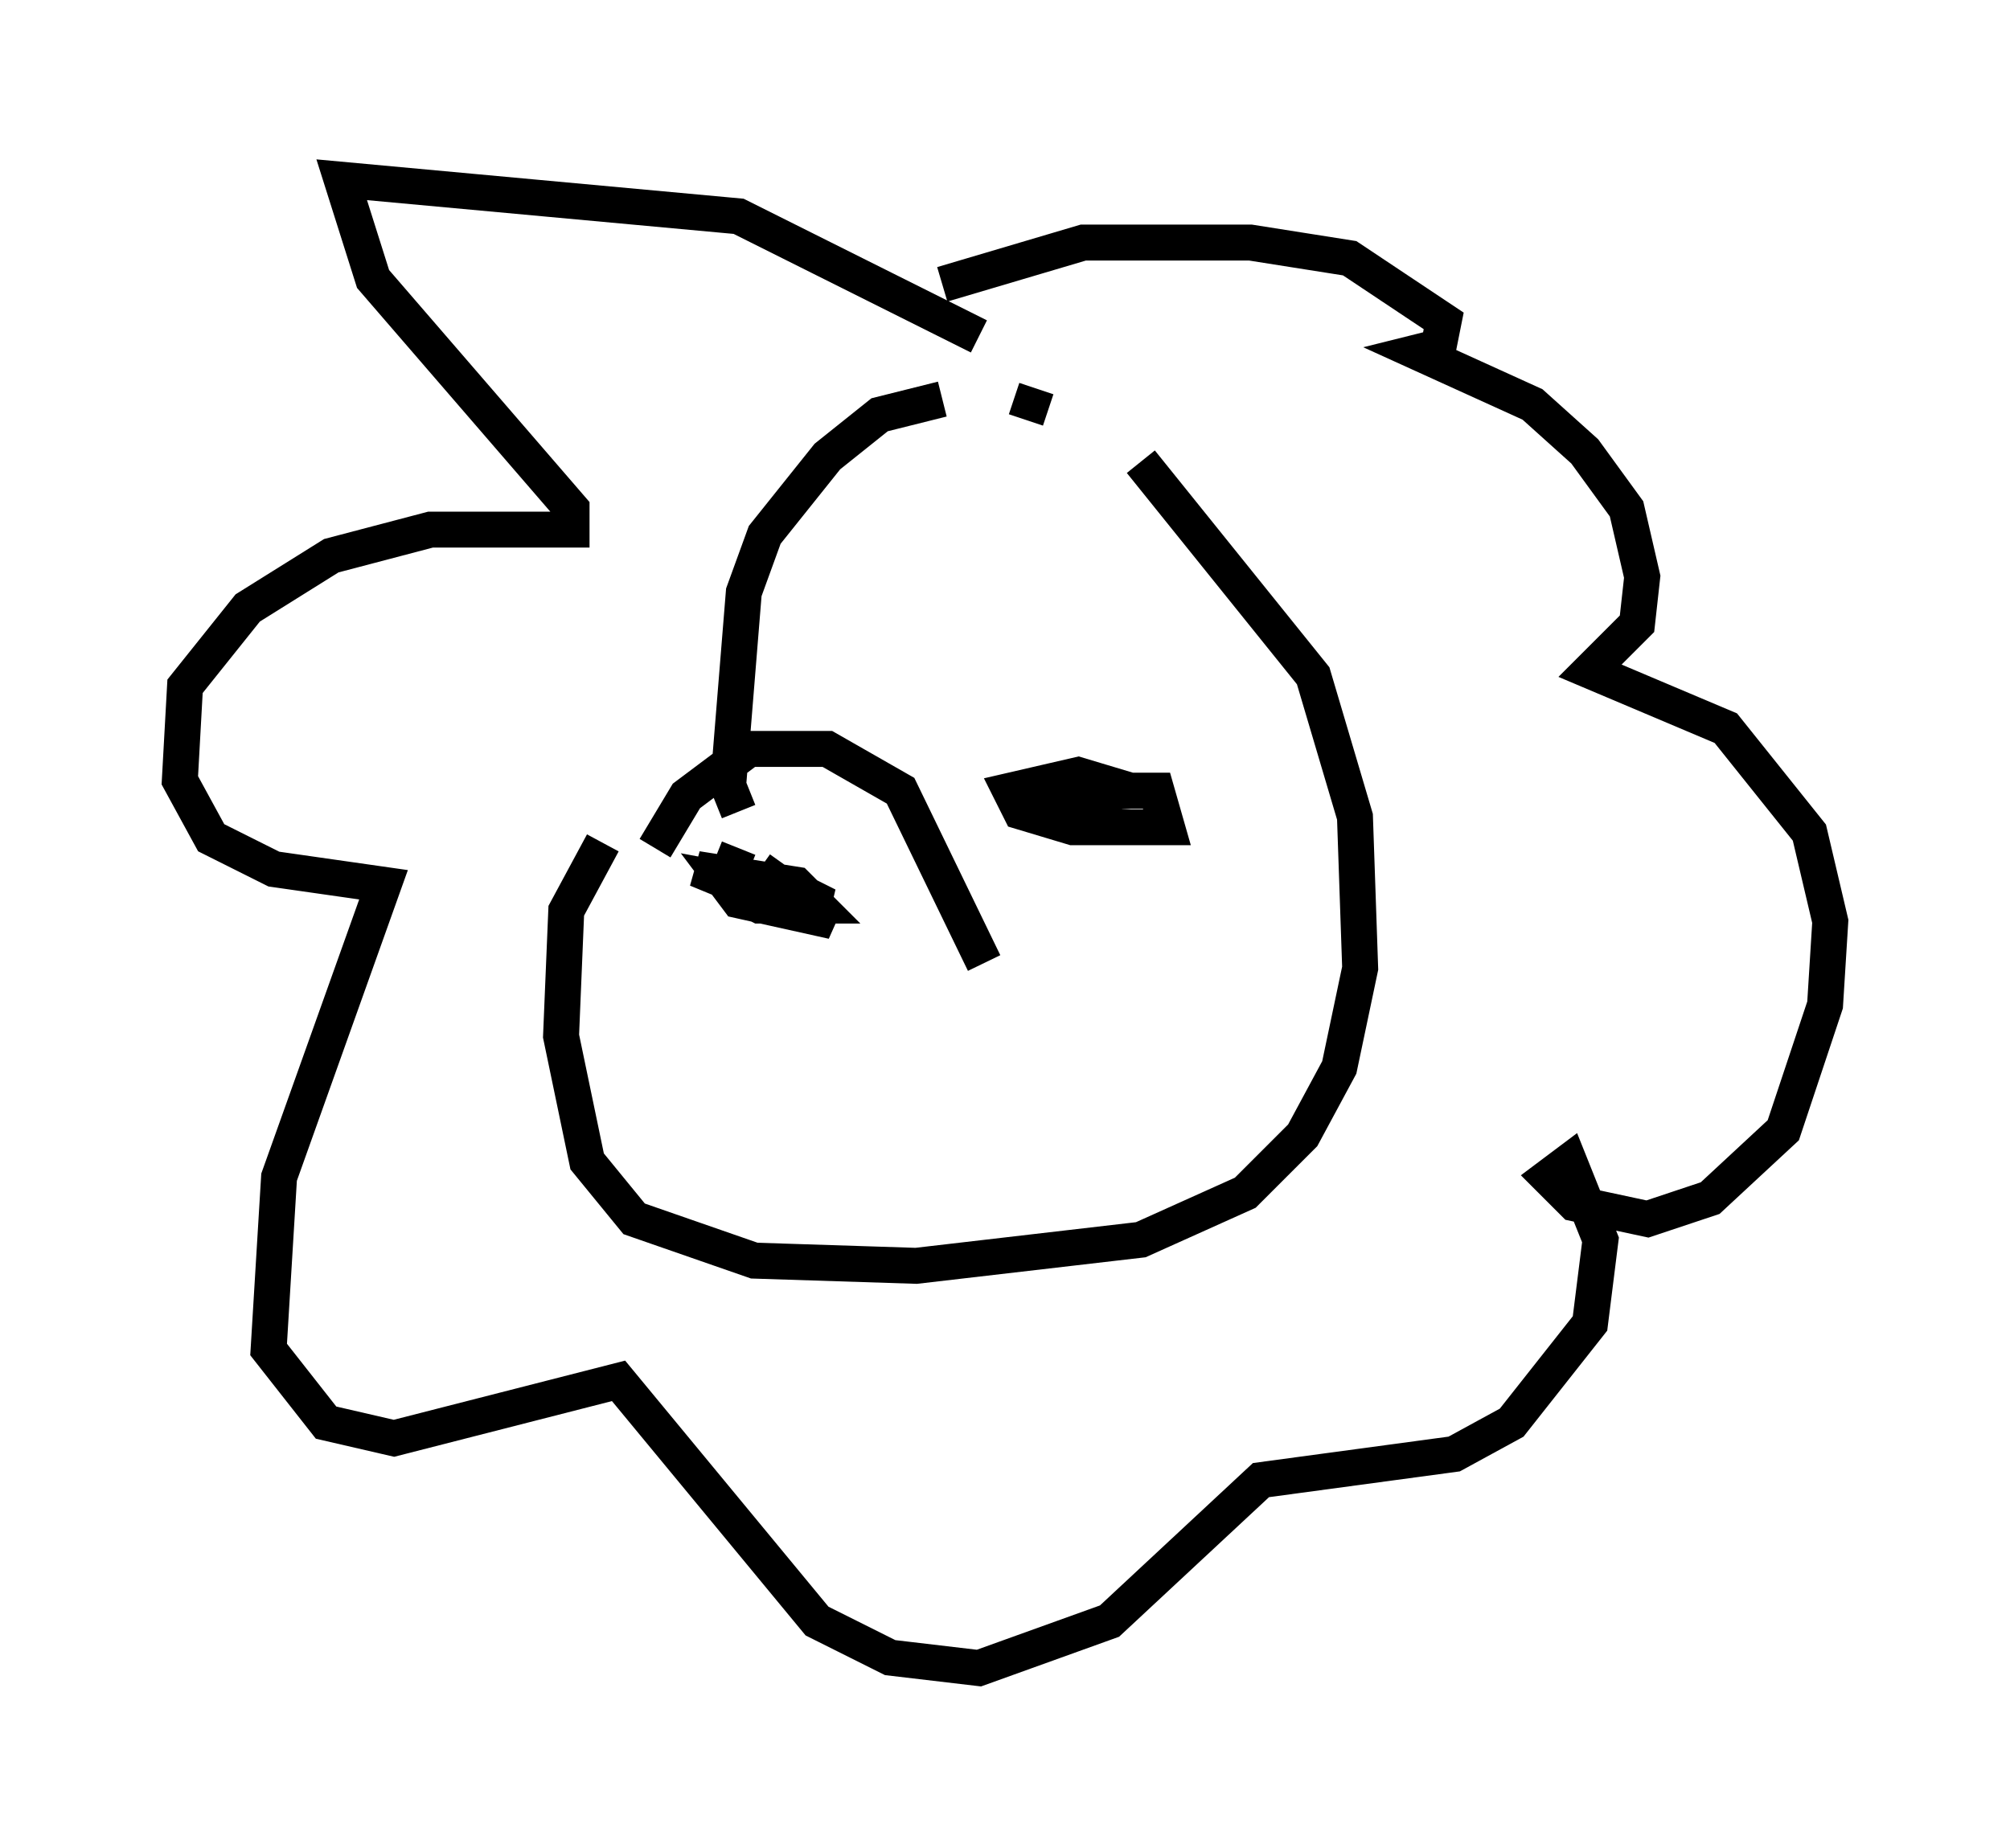 <?xml version="1.0" encoding="utf-8" ?>
<svg baseProfile="full" height="51.397" version="1.1" width="55.899" xmlns="http://www.w3.org/2000/svg" xmlns:ev="http://www.w3.org/2001/xml-events" xmlns:xlink="http://www.w3.org/1999/xlink"><defs /><rect fill="white" height="51.397" width="55.899" x="0" y="0" /><path d="M32.452, 11.682 m-6.246, -0.581 l-1.743, 0.436 -1.453, 1.162 l-1.743, 2.179 -0.581, 1.598 l-0.436, 5.374 0.291, 0.726 m-2.324, 1.017 l0.872, -1.453 1.743, -1.307 l2.179, 0.0 2.034, 1.162 l2.324, 4.793 m-6.827, -3.196 l-0.291, 0.726 0.291, 0.581 l0.581, 0.291 1.598, 0.0 l-0.581, -0.581 -2.76, -0.436 l2.469, 1.017 1.162, 0.0 l-0.581, -0.291 -2.324, -0.436 l0.436, 0.581 2.615, 0.581 l-2.034, -1.453 m-4.358, -0.726 l-1.017, 1.888 -0.145, 3.486 l0.726, 3.486 1.307, 1.598 l3.341, 1.162 4.503, 0.145 l6.246, -0.726 2.905, -1.307 l1.598, -1.598 1.017, -1.888 l0.581, -2.76 -0.145, -4.212 l-1.162, -3.922 -4.793, -5.955 m-3.196, -1.162 l0.291, -0.872 m0.145, 11.33 l2.469, -0.145 -1.453, -0.436 l-1.888, 0.436 0.291, 0.581 l1.453, 0.436 2.615, 0.0 l-0.291, -1.017 -1.598, 0.0 l0.726, 0.291 m-4.067, -12.927 l-6.682, -3.341 -11.039, -1.017 l0.872, 2.76 5.52, 6.391 l0.0, 0.581 -3.922, 0.0 l-2.76, 0.726 -2.324, 1.453 l-1.743, 2.179 -0.145, 2.615 l0.872, 1.598 1.743, 0.872 l3.05, 0.436 -2.905, 8.134 l-0.291, 4.793 1.598, 2.034 l1.888, 0.436 6.246, -1.598 l5.52, 6.682 2.034, 1.017 l2.469, 0.291 3.631, -1.307 l4.212, -3.922 5.374, -0.726 l1.598, -0.872 2.179, -2.76 l0.291, -2.324 -0.872, -2.179 l-0.581, 0.436 0.726, 0.726 l2.034, 0.436 1.743, -0.581 l2.034, -1.888 1.162, -3.486 l0.145, -2.324 -0.581, -2.469 l-2.324, -2.905 -3.777, -1.598 l1.307, -1.307 0.145, -1.307 l-0.436, -1.888 -1.162, -1.598 l-1.453, -1.307 -3.196, -1.453 l0.581, -0.145 0.145, -0.726 l-2.615, -1.743 -2.76, -0.436 l-4.648, 0.0 -3.922, 1.162 " fill="none" stroke="black" stroke-width="1" /></svg>